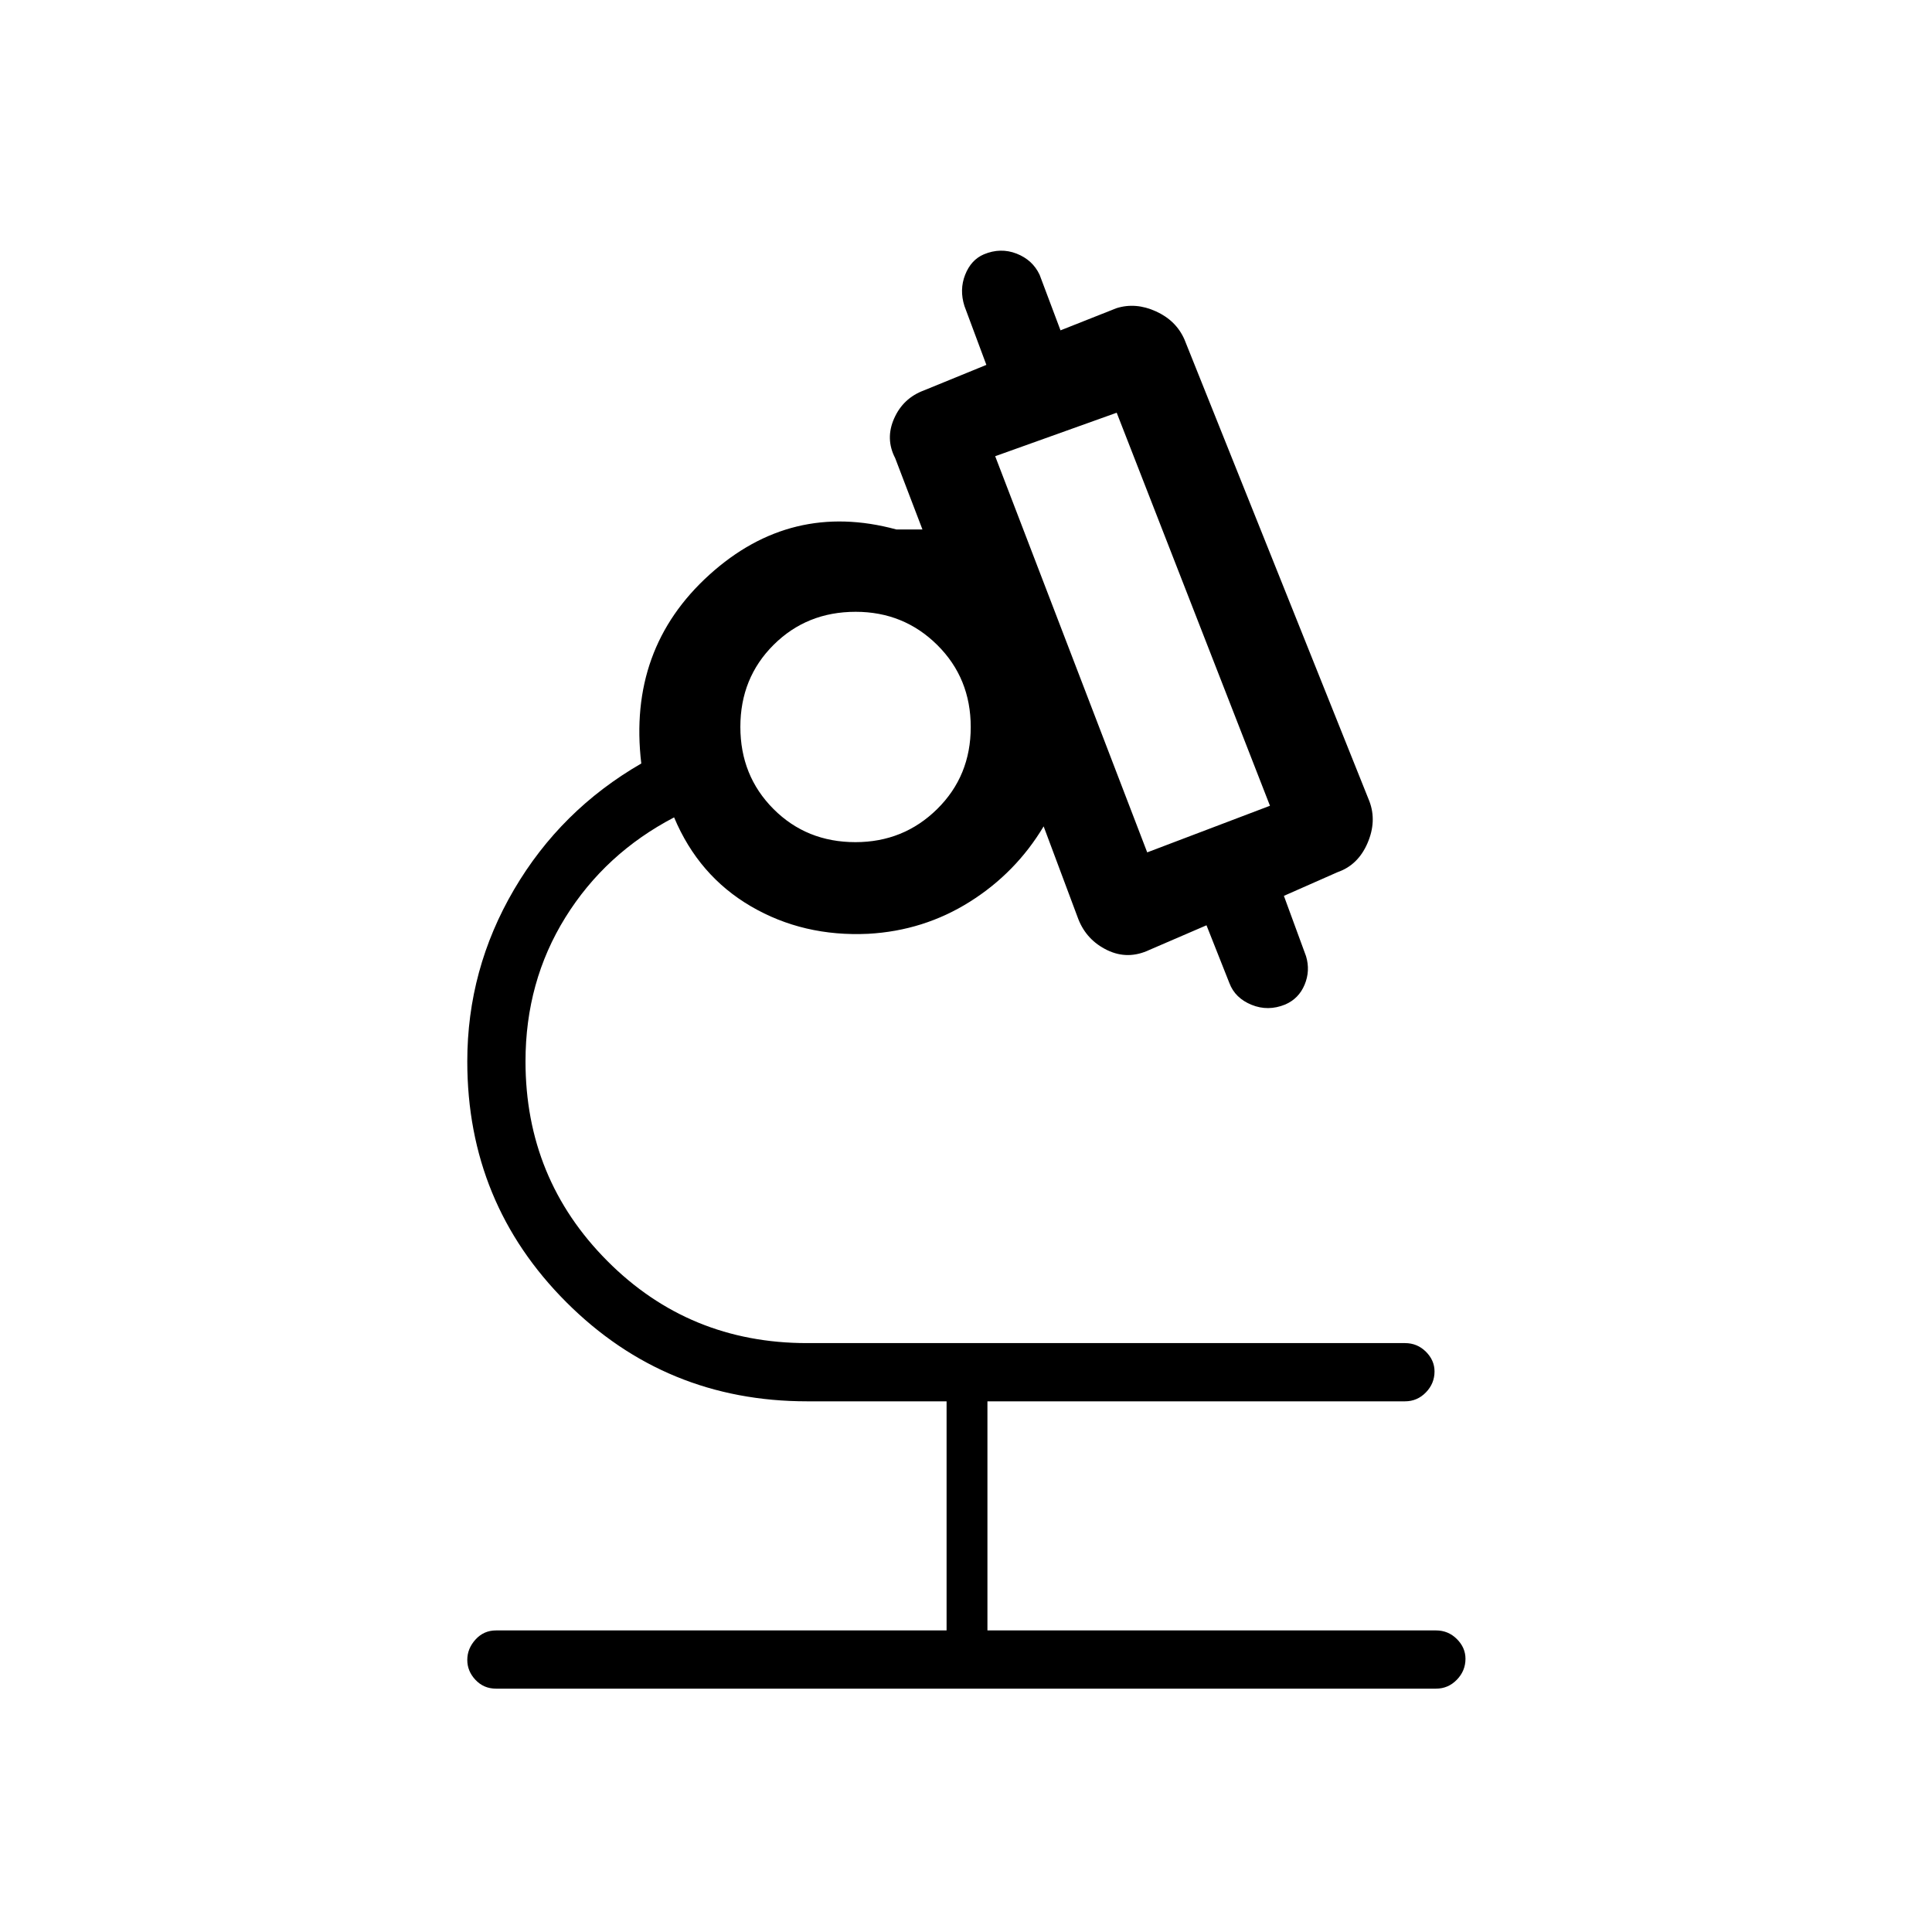 <svg xmlns="http://www.w3.org/2000/svg" height="20" viewBox="0 -960 960 960" width="20"><path d="M470.35-149.85v-113.84h-69.23q-70.46 0-119.7-49.24-49.23-49.24-49.23-119.66 0-45.76 23.21-85.35 23.22-39.6 63.25-62.68-6.77-57.03 33.81-93.76 40.58-36.74 92.89-22.54h13l-13.54-35.43q-5-9.62-.52-19.72 4.48-10.11 14.79-13.93l31.04-12.69-10.89-29.23q-2.58-8.12.35-15.55 2.93-7.43 9.3-10.15 8.29-3.46 16.26-.35 7.96 3.12 11.44 10.51l10.38 27.61 27.85-11.03q9.55-2.97 19.6 1.61 10.05 4.57 14.17 14.04l91.88 229.42q3.73 9.93-.97 20.79t-14.8 14.37l-26.73 11.8 11 29.97q2.19 7.24-.71 14.18-2.9 6.94-9.67 9.85-8.52 3.47-16.7.13-8.19-3.34-11-10.78l-11.38-28.73-28.27 12.19q-10.77 5.12-21.04.16t-14.38-15.43l-17.23-46.07q-13.81 23.07-36.68 37.46-22.86 14.38-50.44 15.92-32.29 1.54-58.32-13.65-26.02-15.2-38.18-44.2-34.27 17.89-54.06 49.77-19.78 31.88-19.78 71.46 0 58.34 40.64 99.17t99.26 40.83h297.13q6.07 0 10.37 4.27 4.29 4.27 4.29 9.82 0 5.99-4.29 10.41-4.3 4.43-10.37 4.43h-207.5v113.84h222.89q6.07 0 10.36 4.27 4.29 4.27 4.29 9.82 0 5.99-4.29 10.41-4.29 4.43-10.36 4.43H246.46q-6.07 0-10.17-4.33-4.1-4.32-4.1-9.95 0-5.63 4.1-10.14 4.1-4.51 10.17-4.51h223.89Zm99.69-386.61 61-23.16-76.16-195.3-60.38 21.61 75.54 196.85Zm-144.98-5.08q23.92 0 40.6-16.44 16.69-16.44 16.69-40.74t-16.63-40.79Q449.08-656 425.17-656q-24.3 0-40.79 16.44-16.5 16.44-16.5 40.74t16.44 40.79q16.44 16.49 40.74 16.49Zm144.98 5.08Zm-144.92-62.31Zm0 0Z"/></svg>